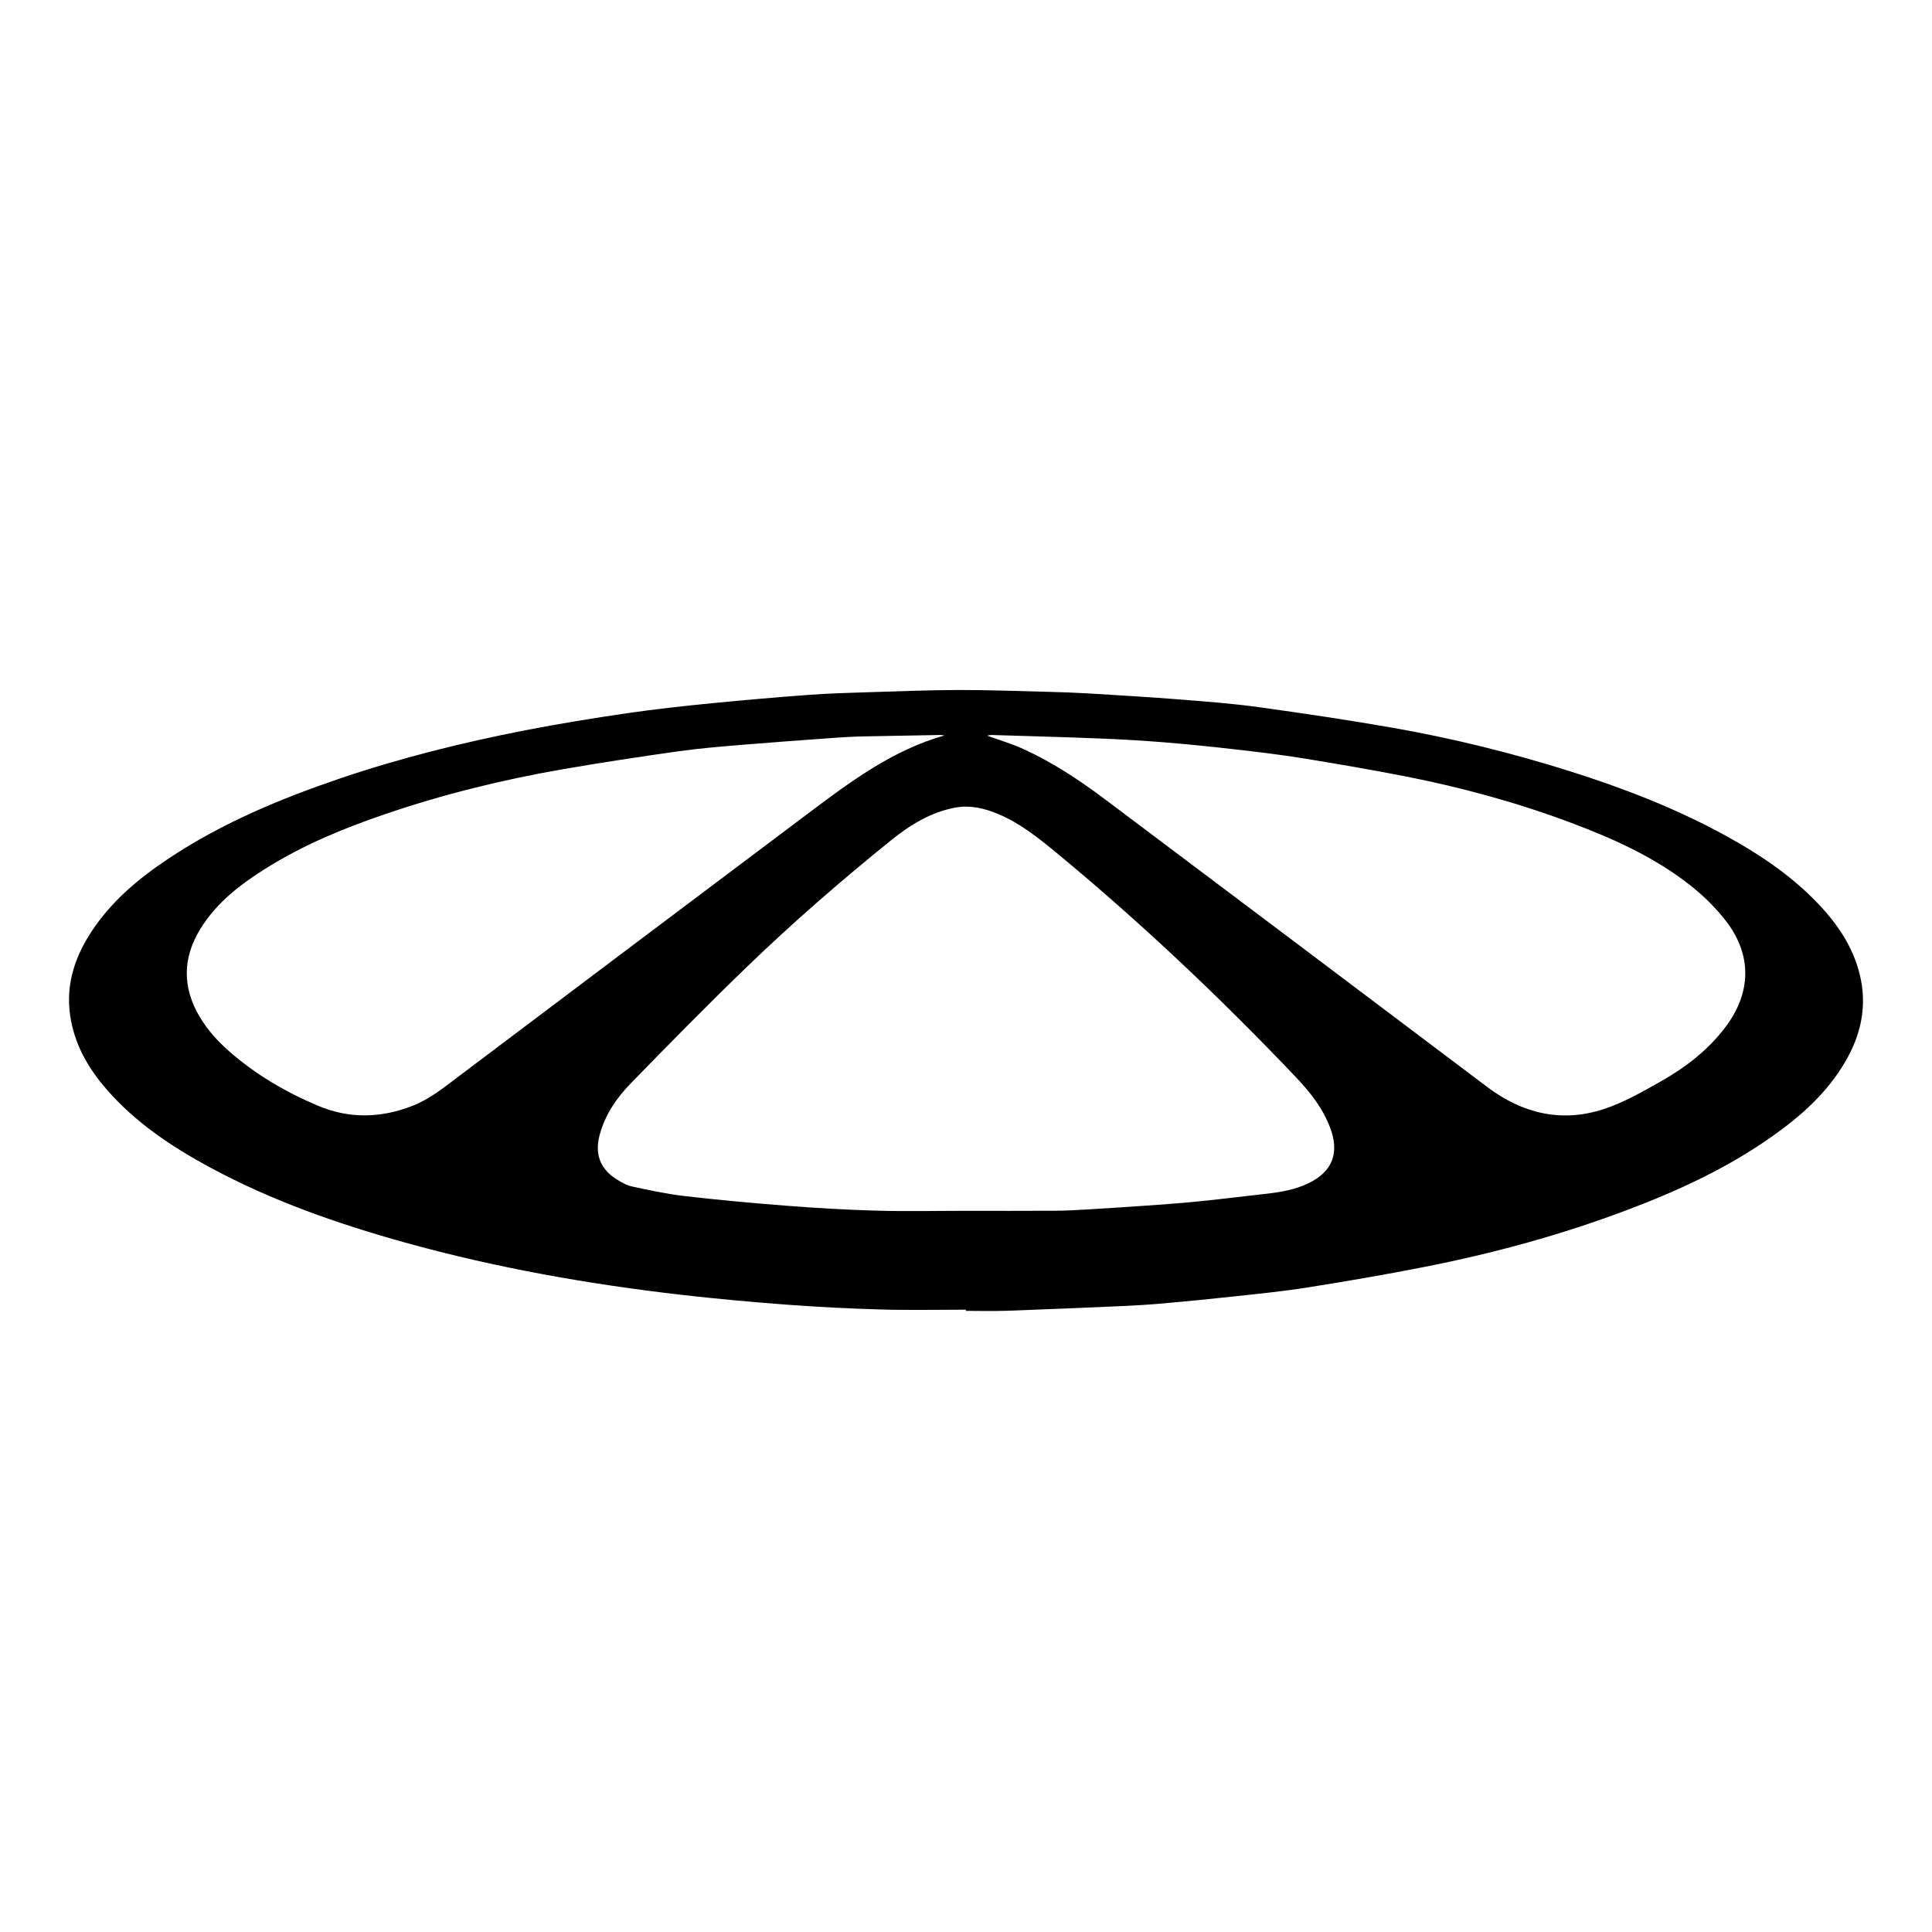 <svg width="28" height="28" viewBox="0 0 28 28" fill="none" xmlns="http://www.w3.org/2000/svg">
<g id="icon_card_brands">
<path id="Vector" d="M13.998 18.981C13.587 18.981 13.175 18.99 12.764 18.978C12.309 18.965 11.853 18.942 11.398 18.908C10.893 18.87 10.389 18.824 9.886 18.767C8.532 18.611 7.192 18.375 5.874 18.009C4.896 17.737 3.938 17.403 3.036 16.915C2.486 16.617 1.966 16.272 1.545 15.788C1.297 15.503 1.106 15.185 1.031 14.801C0.938 14.331 1.062 13.911 1.311 13.524C1.604 13.068 2.007 12.733 2.444 12.442C3.217 11.928 4.061 11.577 4.928 11.282C5.807 10.984 6.704 10.761 7.611 10.584C8.1 10.489 8.592 10.409 9.084 10.337C9.496 10.277 9.91 10.232 10.324 10.191C10.791 10.145 11.26 10.105 11.728 10.07C12.014 10.049 12.302 10.041 12.589 10.032C13.022 10.019 13.456 10.001 13.89 10C14.329 9.999 14.768 10.016 15.208 10.027C15.394 10.032 15.58 10.038 15.765 10.049C16.209 10.076 16.653 10.102 17.096 10.137C17.477 10.167 17.859 10.196 18.238 10.248C18.887 10.338 19.535 10.434 20.181 10.547C21.053 10.7 21.912 10.912 22.758 11.179C23.533 11.424 24.291 11.717 25.009 12.111C25.527 12.396 26.017 12.725 26.421 13.174C26.683 13.466 26.887 13.793 26.968 14.191C27.055 14.62 26.959 15.014 26.747 15.38C26.483 15.836 26.104 16.172 25.688 16.466C25.04 16.925 24.331 17.253 23.598 17.53C22.633 17.896 21.642 18.165 20.635 18.363C20.077 18.473 19.517 18.569 18.955 18.658C18.606 18.714 18.253 18.749 17.901 18.787C17.554 18.825 17.207 18.859 16.86 18.89C16.666 18.907 16.472 18.919 16.278 18.928C15.713 18.953 15.147 18.977 14.582 18.997C14.387 19.003 14.193 18.998 13.998 18.998C13.998 18.992 13.998 18.986 13.998 18.981ZM13.997 17.548C14.428 17.548 14.86 17.55 15.291 17.547C15.454 17.546 15.617 17.537 15.78 17.527C16.114 17.507 16.448 17.485 16.782 17.461C17.009 17.445 17.237 17.426 17.463 17.402C17.754 17.372 18.044 17.335 18.335 17.303C18.551 17.279 18.765 17.245 18.964 17.148C19.311 16.981 19.417 16.709 19.276 16.34C19.168 16.056 18.984 15.825 18.781 15.611C17.684 14.457 16.532 13.368 15.311 12.359C15.047 12.142 14.782 11.929 14.466 11.797C14.267 11.714 14.063 11.665 13.848 11.704C13.494 11.768 13.194 11.953 12.915 12.177C12.191 12.762 11.486 13.373 10.814 14.023C10.249 14.568 9.699 15.129 9.15 15.692C8.944 15.902 8.773 16.146 8.692 16.443C8.616 16.719 8.695 16.936 8.928 17.086C9 17.132 9.077 17.177 9.158 17.195C9.41 17.249 9.664 17.304 9.92 17.334C10.414 17.391 10.91 17.437 11.406 17.475C11.841 17.509 12.277 17.534 12.713 17.546C13.141 17.558 13.569 17.548 13.997 17.548ZM13.687 10.659C13.666 10.656 13.644 10.652 13.622 10.652C13.242 10.659 12.862 10.665 12.481 10.673C12.357 10.676 12.234 10.683 12.11 10.692C11.664 10.724 11.218 10.756 10.772 10.793C10.461 10.819 10.149 10.844 9.84 10.887C9.281 10.966 8.721 11.051 8.164 11.147C7.283 11.3 6.416 11.513 5.567 11.804C4.978 12.006 4.401 12.243 3.867 12.577C3.494 12.809 3.145 13.072 2.905 13.461C2.645 13.882 2.64 14.31 2.895 14.738C3.01 14.93 3.156 15.091 3.321 15.236C3.706 15.575 4.142 15.828 4.606 16.024C5.06 16.217 5.523 16.206 5.982 16.025C6.236 15.925 6.446 15.751 6.663 15.588C8.338 14.327 10.012 13.064 11.689 11.806C12.308 11.341 12.928 10.873 13.687 10.659ZM14.305 10.661C14.49 10.728 14.666 10.78 14.833 10.856C15.258 11.05 15.649 11.309 16.024 11.591C17.869 12.976 19.712 14.365 21.555 15.754C22.067 16.14 22.631 16.271 23.233 16.077C23.529 15.982 23.807 15.821 24.081 15.666C24.431 15.467 24.752 15.221 25.003 14.89C25.386 14.385 25.395 13.834 25.005 13.336C24.857 13.147 24.68 12.975 24.493 12.828C23.971 12.417 23.374 12.152 22.763 11.922C21.983 11.63 21.183 11.412 20.37 11.252C19.87 11.154 19.368 11.069 18.866 10.987C18.544 10.935 18.22 10.897 17.896 10.86C17.558 10.821 17.22 10.787 16.881 10.759C16.578 10.735 16.274 10.716 15.971 10.704C15.439 10.683 14.907 10.668 14.375 10.652C14.354 10.651 14.333 10.657 14.305 10.661Z" fill="black"/>
</g>
</svg>
